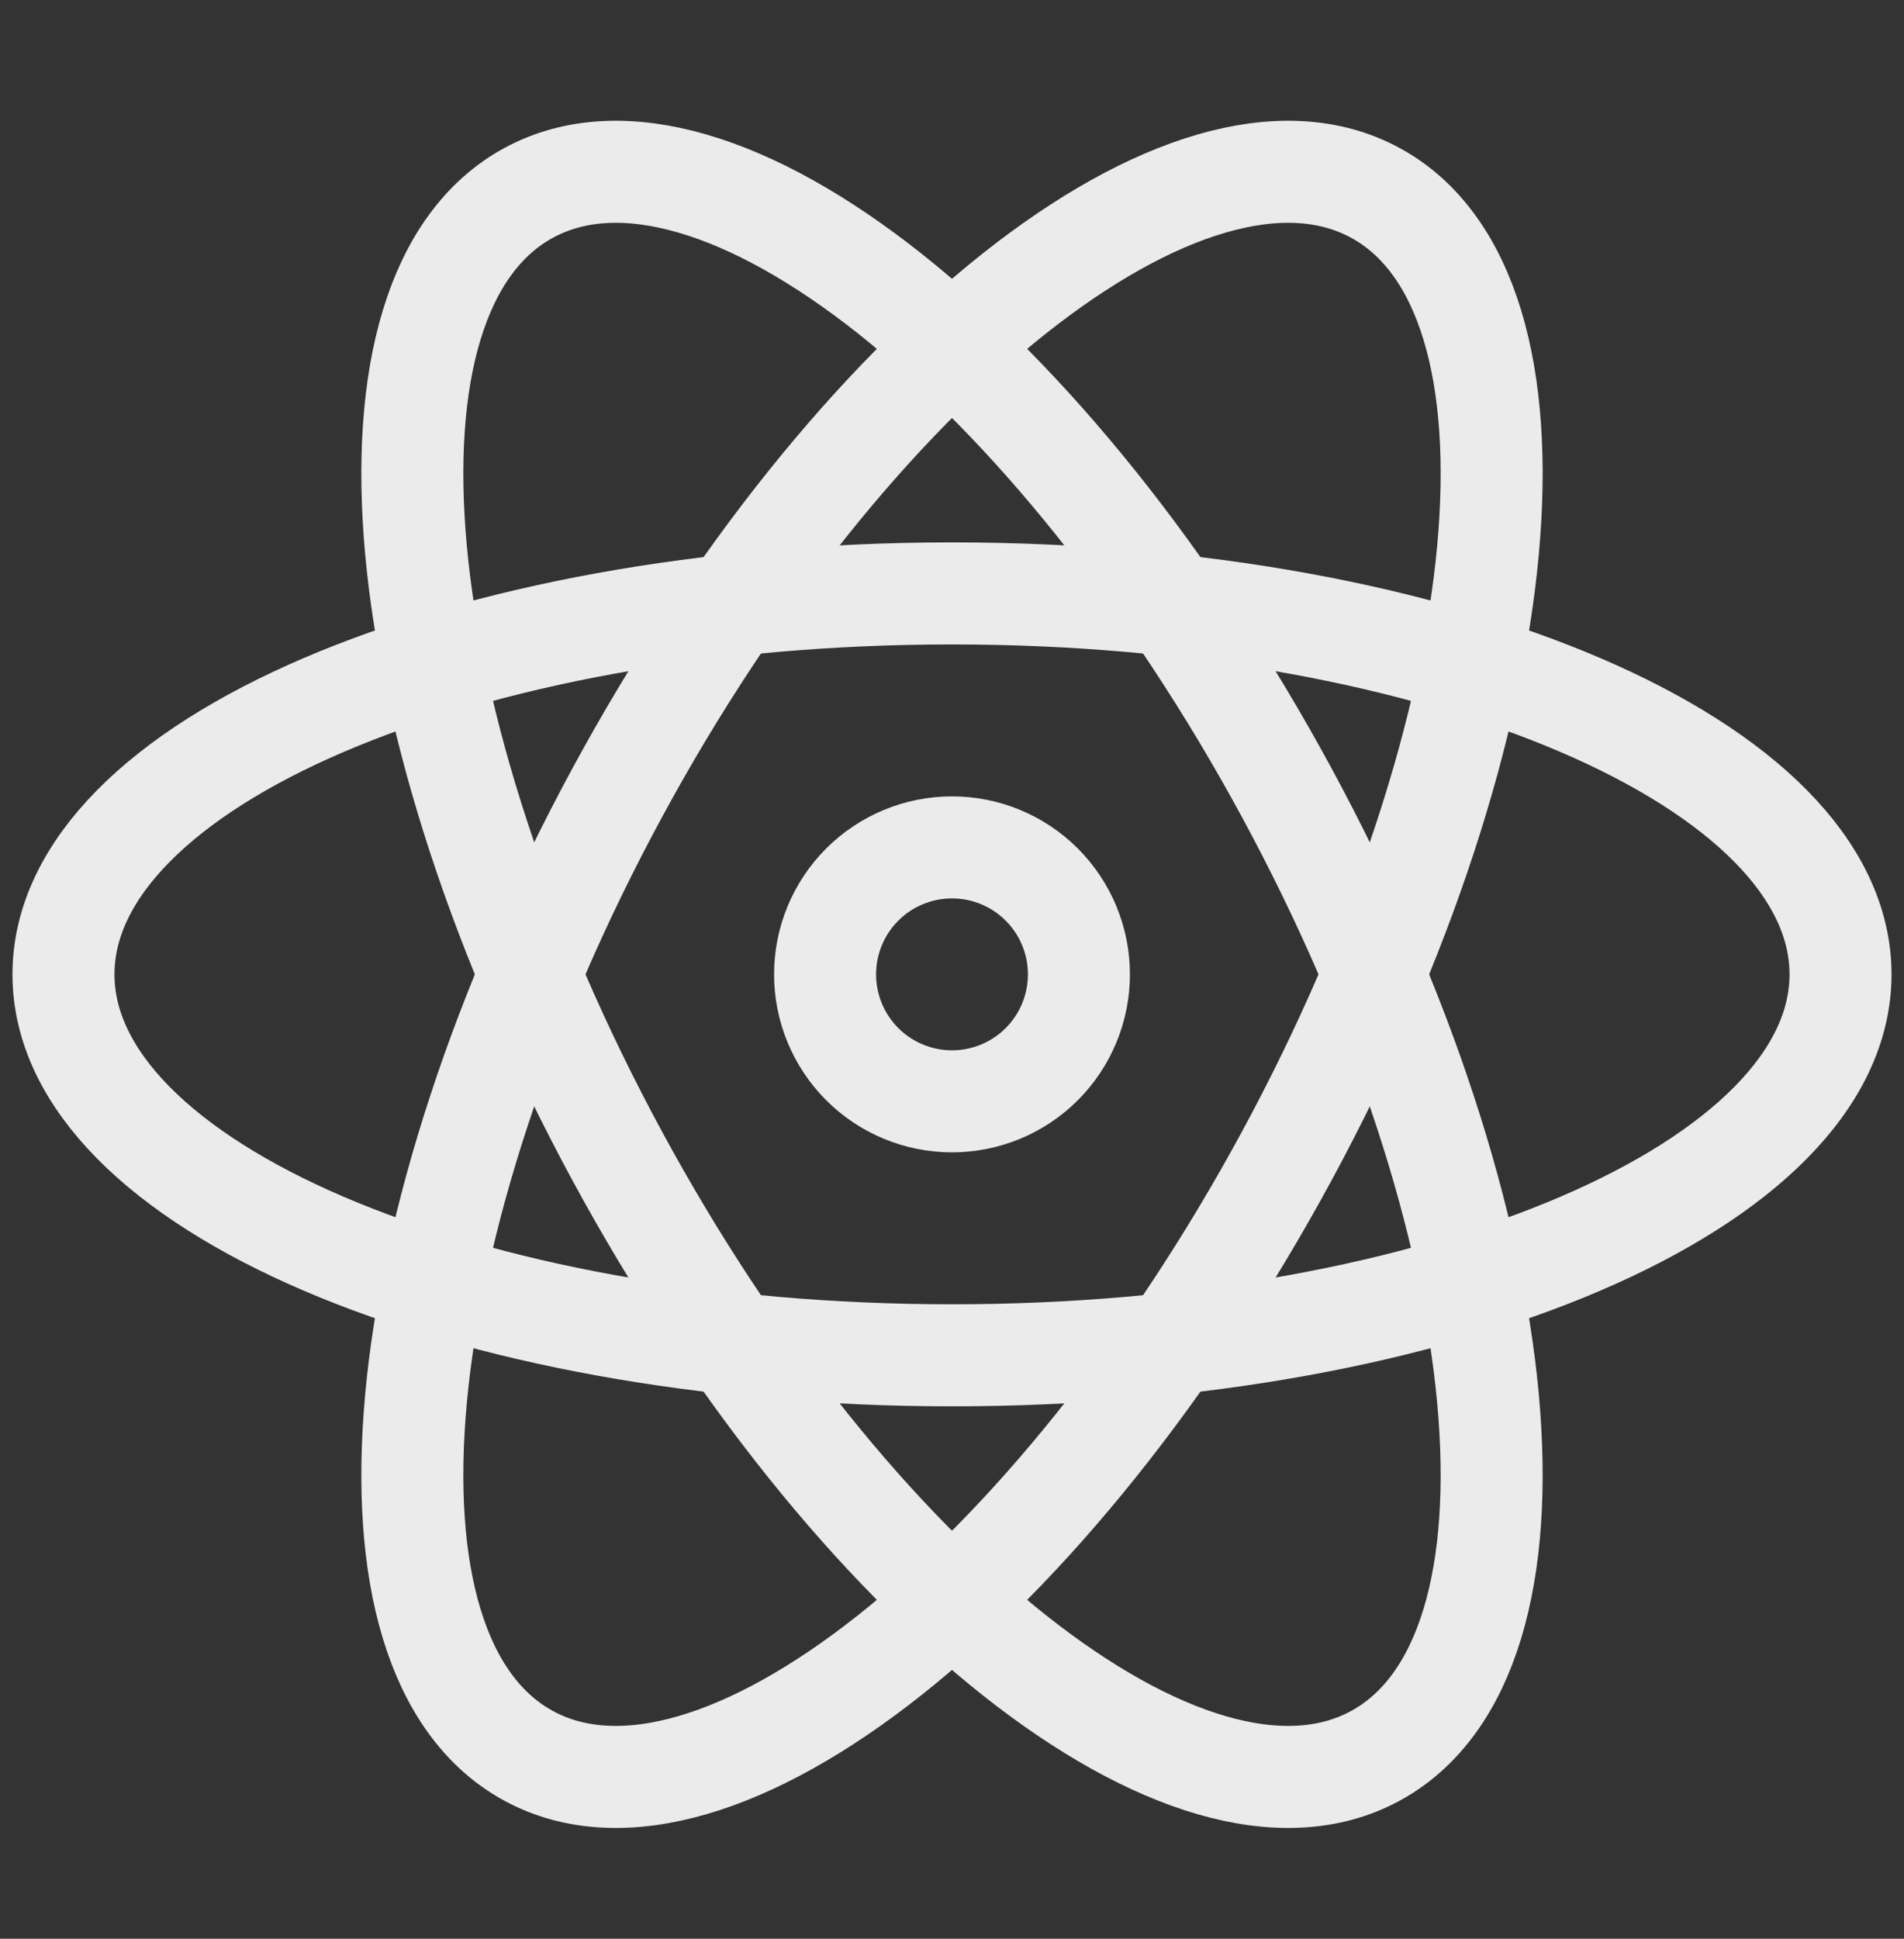 <svg width="56" height="57" viewBox="0 0 56 57" fill="none" xmlns="http://www.w3.org/2000/svg">
    <rect x="0" y="0" width="56" height="57" fill="#333333" stroke="none"/>
    <g opacity="0.9">
        <path d="M54.133 28.647C54.133 34.833 42.433 39.847 28 39.847C13.567 39.847 1.867 34.833 1.867 28.647C1.867 22.461 13.567 17.447 28 17.447C42.433 17.447 54.133 22.461 54.133 28.647Z"
              stroke="white" stroke-width="3"/>
        <path d="M15.553 51.626C20.993 54.575 30.972 46.671 37.849 33.982C44.722 21.288 45.886 8.614 40.447 5.668C35.008 2.719 25.028 10.622 18.151 23.312C11.278 36.005 10.114 48.68 15.553 51.626Z"
              stroke="white" stroke-width="3"/>
        <path d="M40.447 51.626C35.008 54.575 25.028 46.671 18.151 33.982C11.278 21.288 10.114 8.614 15.553 5.668C20.993 2.719 30.972 10.622 37.849 23.312C44.722 36.005 45.886 48.68 40.447 51.626Z"
              stroke="white" stroke-width="3"/>
        <path d="M24.267 28.647C24.267 29.637 24.66 30.587 25.36 31.287C26.06 31.987 27.01 32.38 28 32.38C28.99 32.38 29.94 31.987 30.64 31.287C31.34 30.587 31.733 29.637 31.733 28.647C31.733 27.657 31.34 26.707 30.64 26.007C29.94 25.307 28.99 24.914 28 24.914C27.01 24.914 26.06 25.307 25.36 26.007C24.66 26.707 24.267 27.657 24.267 28.647Z"
              stroke="white" stroke-width="3"/>
    </g>
</svg>
